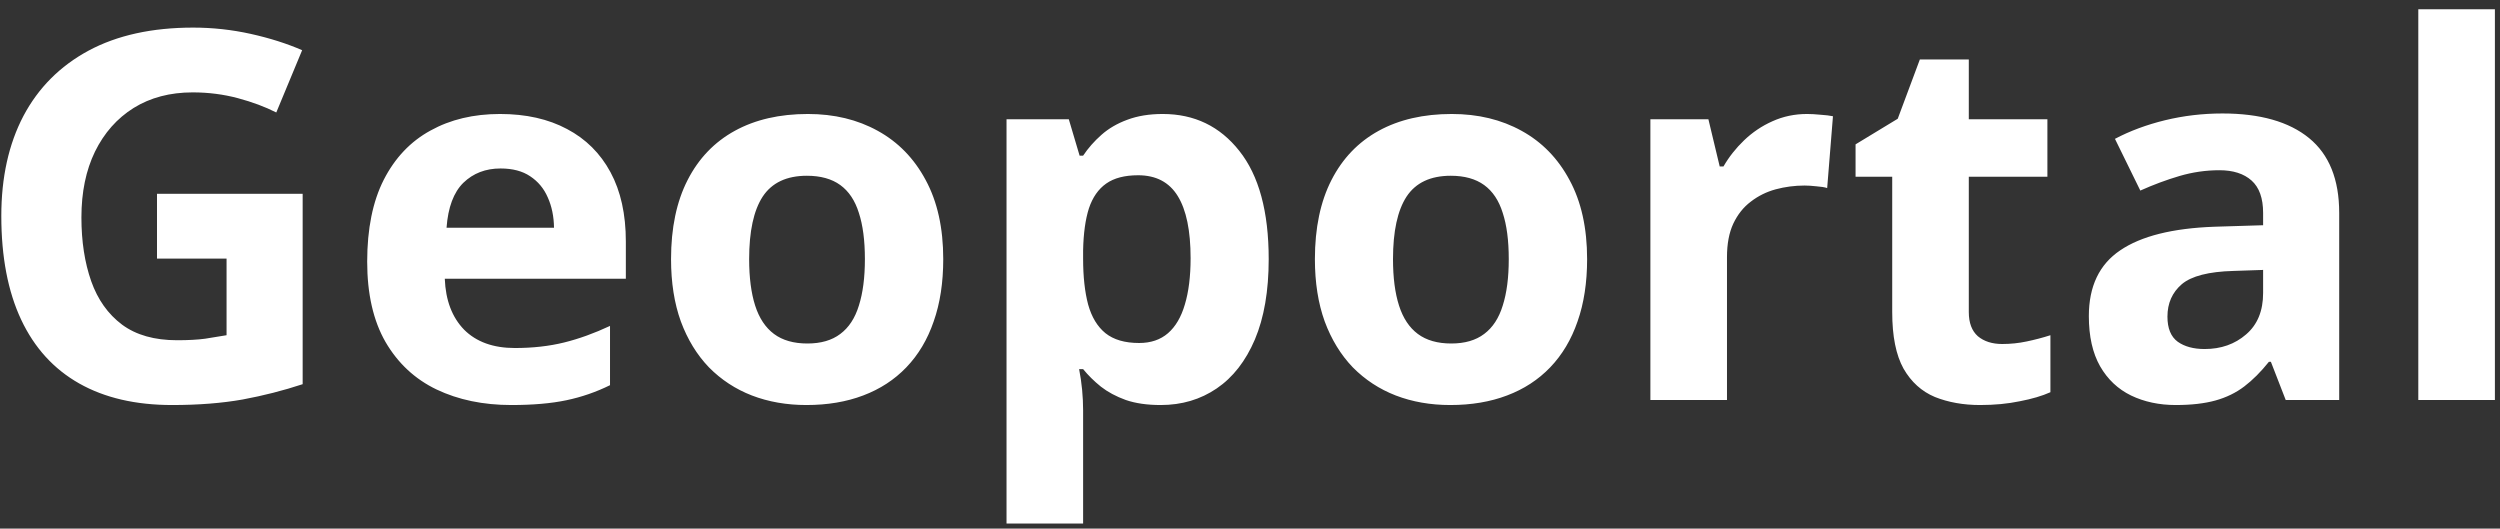 <svg width="175" height="37" viewBox="0 0 175 37" fill="none" xmlns="http://www.w3.org/2000/svg">
<rect x="0" y="0" width="175" height="37" fill="#333333" stroke="none"/>
<path d="M10.99 13.568H21.186V26.893C19.838 27.338 18.438 27.695 16.984 27.965C15.531 28.223 13.885 28.352 12.045 28.352C9.49 28.352 7.322 27.848 5.541 26.84C3.76 25.832 2.406 24.344 1.48 22.375C0.555 20.406 0.092 17.986 0.092 15.115C0.092 12.42 0.607 10.088 1.639 8.119C2.682 6.15 4.199 4.627 6.191 3.549C8.195 2.471 10.639 1.932 13.521 1.932C14.881 1.932 16.223 2.078 17.547 2.371C18.871 2.664 20.072 3.045 21.15 3.514L19.34 7.873C18.555 7.475 17.658 7.141 16.65 6.871C15.643 6.602 14.588 6.467 13.486 6.467C11.904 6.467 10.527 6.83 9.355 7.557C8.195 8.283 7.293 9.303 6.648 10.615C6.016 11.916 5.699 13.451 5.699 15.221C5.699 16.896 5.928 18.385 6.385 19.686C6.842 20.975 7.562 21.988 8.547 22.727C9.531 23.453 10.815 23.816 12.396 23.816C13.17 23.816 13.82 23.781 14.348 23.711C14.887 23.629 15.391 23.547 15.859 23.465V18.104H10.99V13.568ZM35.002 7.979C36.818 7.979 38.383 8.33 39.695 9.033C41.008 9.725 42.022 10.732 42.736 12.057C43.451 13.381 43.809 14.998 43.809 16.908V19.51H31.135C31.193 21.021 31.645 22.211 32.488 23.078C33.344 23.934 34.527 24.361 36.039 24.361C37.293 24.361 38.441 24.232 39.484 23.975C40.527 23.717 41.6 23.33 42.701 22.814V26.963C41.728 27.443 40.709 27.795 39.643 28.018C38.588 28.24 37.305 28.352 35.793 28.352C33.824 28.352 32.078 27.988 30.555 27.262C29.043 26.535 27.854 25.428 26.986 23.939C26.131 22.451 25.703 20.576 25.703 18.314C25.703 16.018 26.09 14.107 26.863 12.584C27.648 11.049 28.738 9.9 30.133 9.139C31.527 8.365 33.15 7.979 35.002 7.979ZM35.037 11.793C33.994 11.793 33.127 12.127 32.435 12.795C31.756 13.463 31.363 14.512 31.258 15.941H38.781C38.77 15.145 38.623 14.435 38.342 13.815C38.072 13.193 37.662 12.701 37.111 12.338C36.572 11.975 35.881 11.793 35.037 11.793ZM66.027 18.139C66.027 19.779 65.805 21.232 65.359 22.498C64.926 23.764 64.287 24.836 63.443 25.715C62.611 26.582 61.603 27.238 60.42 27.684C59.248 28.129 57.924 28.352 56.447 28.352C55.065 28.352 53.793 28.129 52.633 27.684C51.484 27.238 50.482 26.582 49.627 25.715C48.783 24.836 48.127 23.764 47.658 22.498C47.201 21.232 46.973 19.779 46.973 18.139C46.973 15.959 47.359 14.113 48.133 12.602C48.906 11.09 50.008 9.941 51.438 9.156C52.867 8.371 54.572 7.979 56.553 7.979C58.393 7.979 60.022 8.371 61.44 9.156C62.869 9.941 63.988 11.09 64.797 12.602C65.617 14.113 66.027 15.959 66.027 18.139ZM52.44 18.139C52.44 19.428 52.58 20.512 52.861 21.391C53.143 22.27 53.582 22.932 54.18 23.377C54.777 23.822 55.557 24.045 56.518 24.045C57.467 24.045 58.234 23.822 58.82 23.377C59.418 22.932 59.852 22.27 60.121 21.391C60.402 20.512 60.543 19.428 60.543 18.139C60.543 16.838 60.402 15.76 60.121 14.904C59.852 14.037 59.418 13.387 58.82 12.953C58.223 12.52 57.443 12.303 56.482 12.303C55.065 12.303 54.033 12.789 53.389 13.762C52.756 14.734 52.44 16.193 52.44 18.139ZM81.391 7.979C83.606 7.979 85.393 8.84 86.752 10.562C88.123 12.285 88.809 14.81 88.809 18.139C88.809 20.365 88.486 22.24 87.842 23.764C87.197 25.275 86.307 26.418 85.17 27.191C84.033 27.965 82.727 28.352 81.25 28.352C80.301 28.352 79.486 28.234 78.807 28C78.127 27.754 77.547 27.443 77.066 27.068C76.586 26.682 76.17 26.271 75.818 25.838H75.537C75.631 26.307 75.701 26.787 75.748 27.279C75.795 27.771 75.818 28.252 75.818 28.721V36.648H70.457V8.348H74.816L75.572 10.896H75.818C76.17 10.369 76.598 9.883 77.102 9.438C77.606 8.992 78.209 8.641 78.912 8.383C79.627 8.113 80.453 7.979 81.391 7.979ZM79.668 12.268C78.731 12.268 77.986 12.461 77.436 12.848C76.885 13.234 76.481 13.815 76.223 14.588C75.977 15.361 75.842 16.34 75.818 17.523V18.104C75.818 19.369 75.936 20.441 76.17 21.32C76.416 22.199 76.82 22.867 77.383 23.324C77.957 23.781 78.742 24.01 79.738 24.01C80.559 24.01 81.232 23.781 81.76 23.324C82.287 22.867 82.68 22.199 82.938 21.32C83.207 20.43 83.342 19.346 83.342 18.068C83.342 16.146 83.043 14.699 82.445 13.727C81.848 12.754 80.922 12.268 79.668 12.268ZM111.098 18.139C111.098 19.779 110.875 21.232 110.43 22.498C109.996 23.764 109.357 24.836 108.514 25.715C107.682 26.582 106.674 27.238 105.49 27.684C104.318 28.129 102.994 28.352 101.518 28.352C100.135 28.352 98.863 28.129 97.703 27.684C96.555 27.238 95.553 26.582 94.697 25.715C93.853 24.836 93.197 23.764 92.728 22.498C92.272 21.232 92.043 19.779 92.043 18.139C92.043 15.959 92.43 14.113 93.203 12.602C93.977 11.09 95.078 9.941 96.508 9.156C97.938 8.371 99.643 7.979 101.623 7.979C103.463 7.979 105.092 8.371 106.51 9.156C107.939 9.941 109.059 11.09 109.867 12.602C110.688 14.113 111.098 15.959 111.098 18.139ZM97.51 18.139C97.51 19.428 97.65 20.512 97.932 21.391C98.213 22.27 98.652 22.932 99.25 23.377C99.848 23.822 100.627 24.045 101.588 24.045C102.537 24.045 103.305 23.822 103.891 23.377C104.488 22.932 104.922 22.27 105.191 21.391C105.473 20.512 105.613 19.428 105.613 18.139C105.613 16.838 105.473 15.76 105.191 14.904C104.922 14.037 104.488 13.387 103.891 12.953C103.293 12.52 102.514 12.303 101.553 12.303C100.135 12.303 99.103 12.789 98.459 13.762C97.826 14.734 97.51 16.193 97.51 18.139ZM126.496 7.979C126.766 7.979 127.076 7.996 127.428 8.031C127.791 8.055 128.084 8.09 128.307 8.137L127.902 13.164C127.727 13.105 127.475 13.065 127.146 13.041C126.83 13.006 126.555 12.988 126.32 12.988C125.629 12.988 124.955 13.076 124.299 13.252C123.654 13.428 123.074 13.715 122.559 14.113C122.043 14.5 121.633 15.016 121.328 15.66C121.035 16.293 120.889 17.072 120.889 17.998V28H115.527V8.348H119.588L120.379 11.652H120.643C121.029 10.984 121.51 10.375 122.084 9.824C122.67 9.262 123.332 8.816 124.07 8.488C124.82 8.148 125.629 7.979 126.496 7.979ZM140.154 24.08C140.74 24.08 141.309 24.021 141.859 23.904C142.422 23.787 142.979 23.641 143.529 23.465V27.455C142.955 27.713 142.24 27.924 141.385 28.088C140.541 28.264 139.615 28.352 138.607 28.352C137.436 28.352 136.381 28.164 135.443 27.789C134.518 27.402 133.785 26.74 133.246 25.803C132.719 24.854 132.455 23.535 132.455 21.848V12.373H129.889V10.105L132.842 8.312L134.389 4.164H137.816V8.348H143.318V12.373H137.816V21.848C137.816 22.598 138.027 23.16 138.449 23.535C138.883 23.898 139.451 24.08 140.154 24.08ZM155.57 7.943C158.207 7.943 160.229 8.518 161.635 9.666C163.041 10.815 163.744 12.56 163.744 14.904V28H160L158.963 25.328H158.822C158.26 26.031 157.686 26.605 157.1 27.051C156.514 27.496 155.84 27.824 155.078 28.035C154.316 28.246 153.391 28.352 152.301 28.352C151.141 28.352 150.098 28.129 149.172 27.684C148.258 27.238 147.537 26.559 147.01 25.645C146.482 24.719 146.219 23.547 146.219 22.129C146.219 20.043 146.951 18.508 148.416 17.523C149.881 16.527 152.078 15.977 155.008 15.871L158.418 15.766V14.904C158.418 13.873 158.148 13.117 157.609 12.637C157.07 12.156 156.32 11.916 155.359 11.916C154.41 11.916 153.479 12.051 152.564 12.32C151.65 12.59 150.736 12.93 149.822 13.34L148.047 9.719C149.09 9.168 150.256 8.734 151.545 8.418C152.846 8.102 154.188 7.943 155.57 7.943ZM158.418 18.895L156.344 18.965C154.609 19.012 153.402 19.322 152.723 19.896C152.055 20.471 151.721 21.227 151.721 22.164C151.721 22.984 151.961 23.57 152.441 23.922C152.922 24.262 153.549 24.432 154.322 24.432C155.471 24.432 156.438 24.092 157.223 23.412C158.02 22.732 158.418 21.766 158.418 20.512V18.895ZM174.643 28H169.281V0.648H174.643V28Z" fill="white"/>
</svg>

